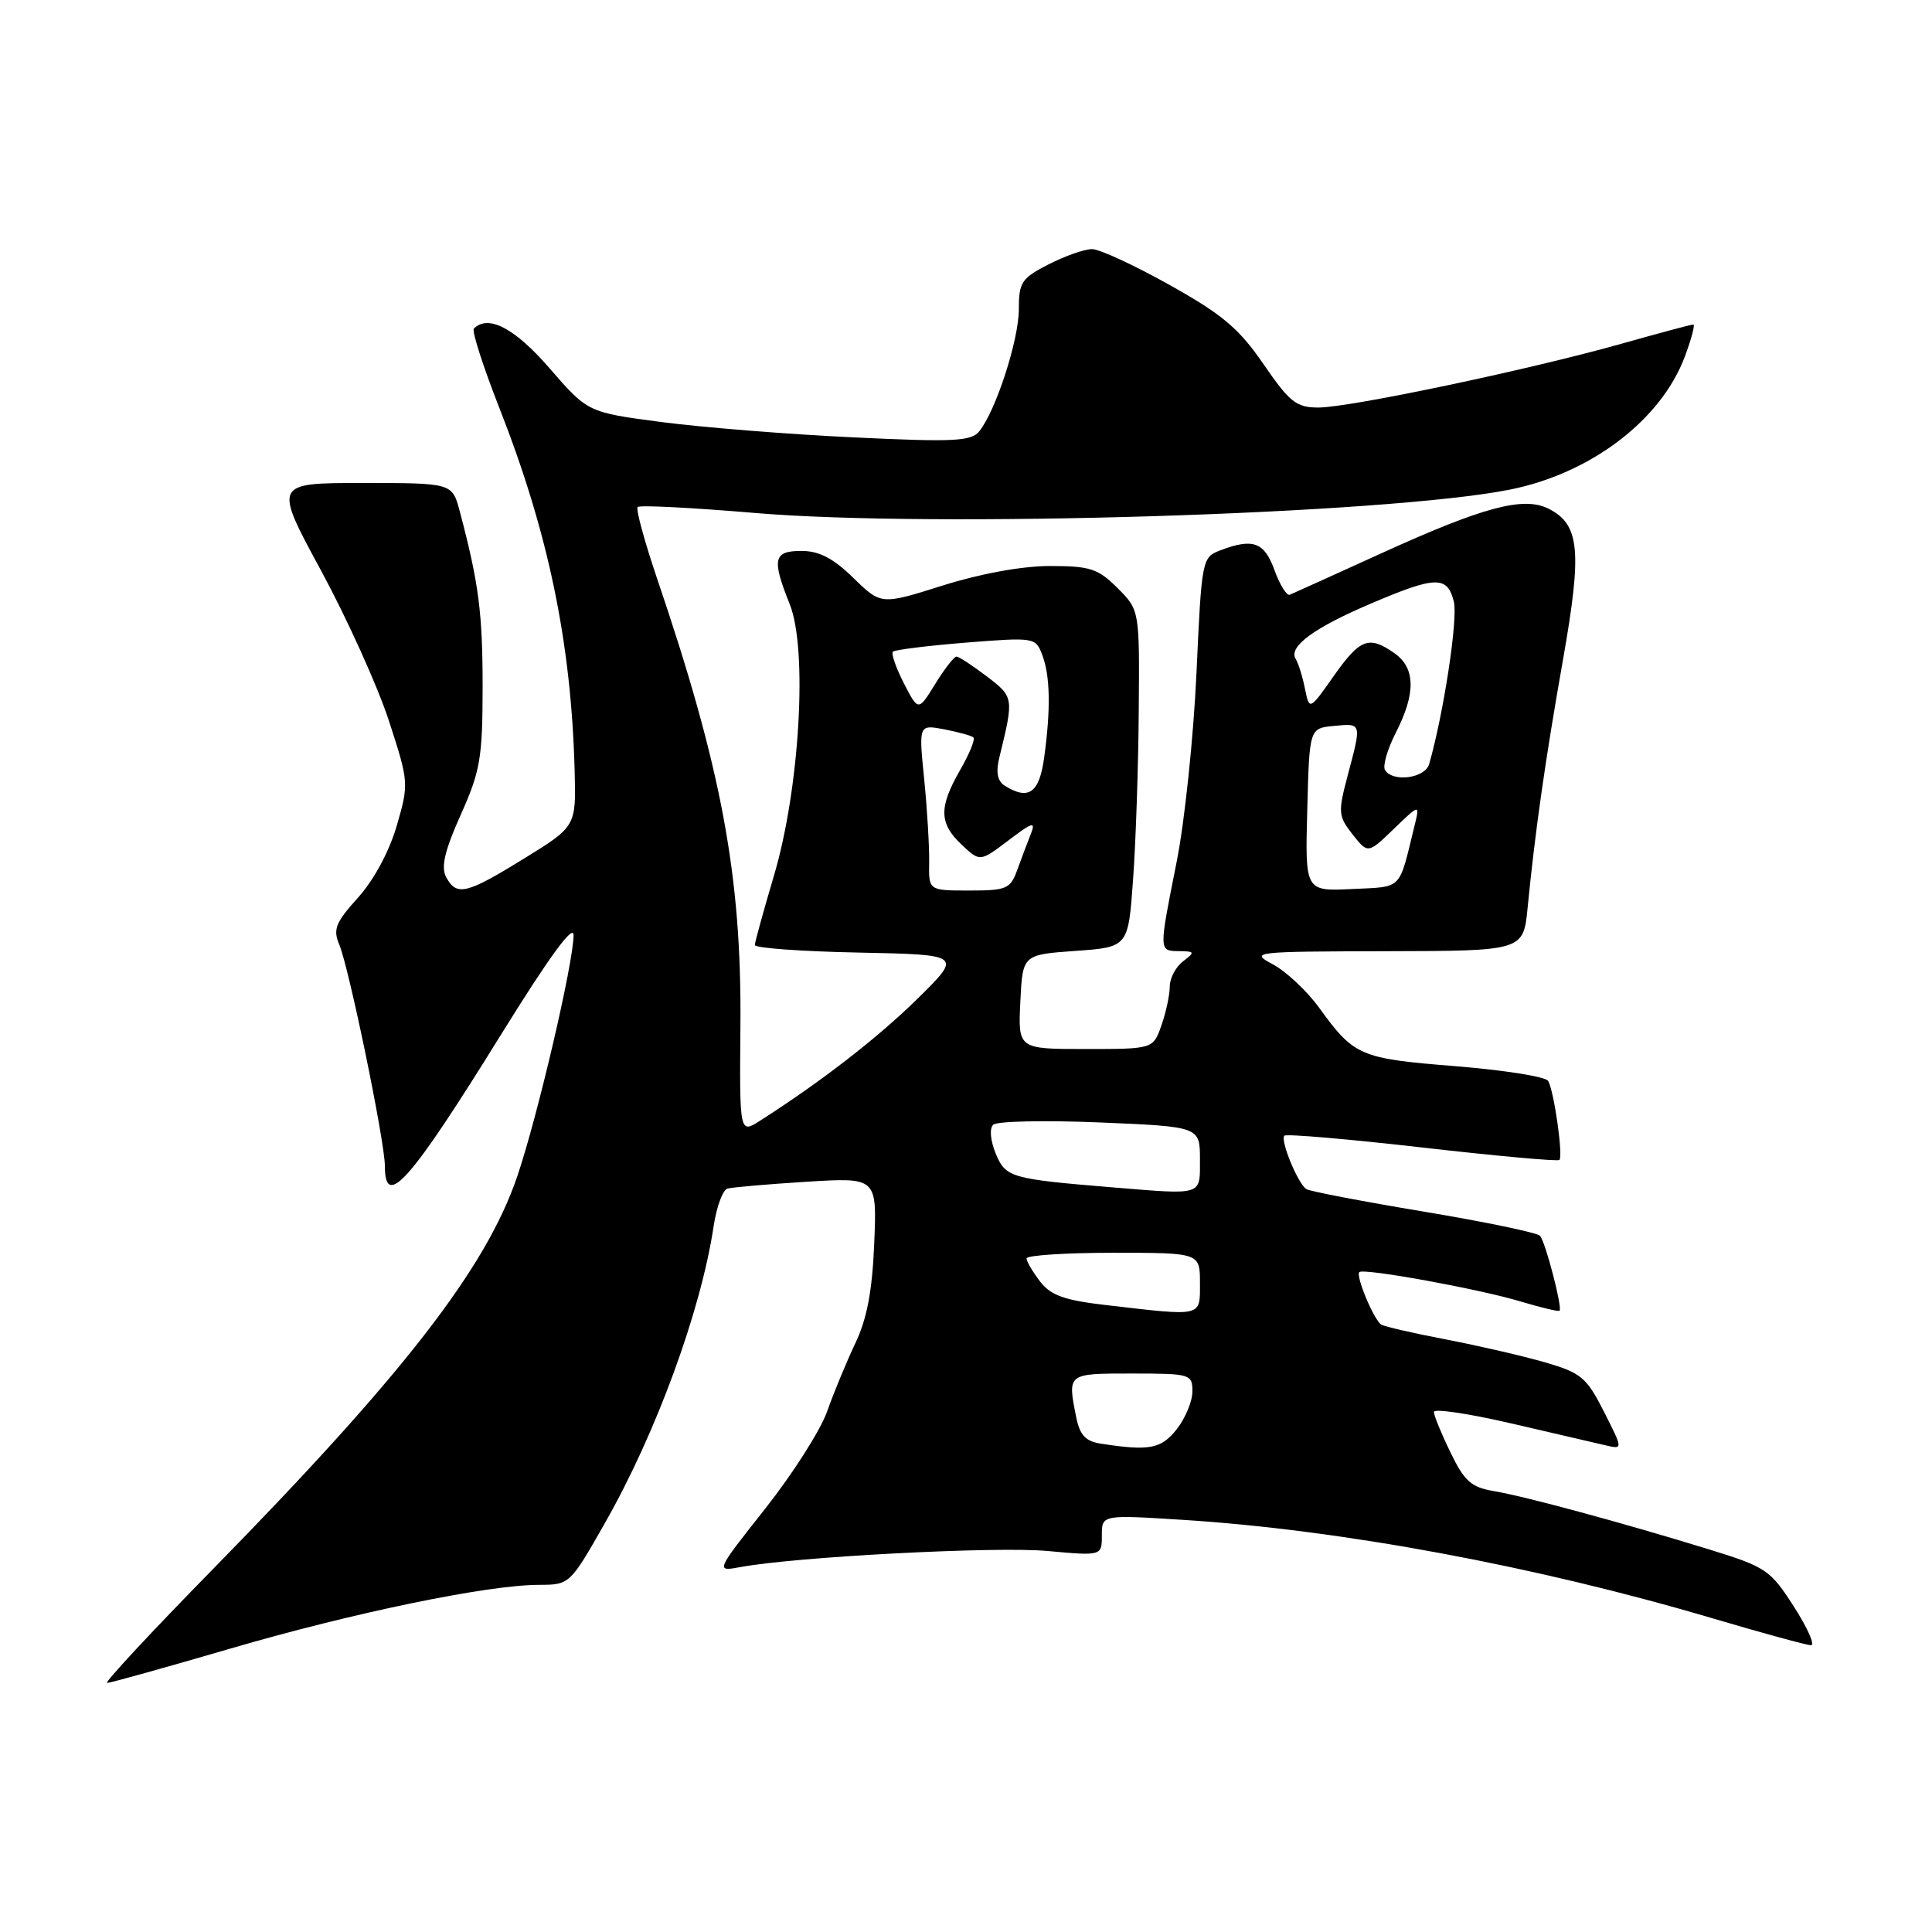 <?xml version="1.0" encoding="UTF-8" standalone="no"?>
<!DOCTYPE svg PUBLIC "-//W3C//DTD SVG 1.1//EN" "http://www.w3.org/Graphics/SVG/1.1/DTD/svg11.dtd" >
<svg xmlns="http://www.w3.org/2000/svg" xmlns:xlink="http://www.w3.org/1999/xlink" version="1.1" viewBox="0 0 256 256">
 <g >
 <path fill="currentColor"
d=" M 30.44 218.47 C 46.78 213.69 64.65 210.00 71.44 210.00 C 75.48 209.99 75.53 209.95 80.19 201.75 C 86.96 189.85 92.88 173.67 94.56 162.48 C 94.94 159.93 95.76 157.69 96.38 157.50 C 96.99 157.32 101.71 156.91 106.85 156.59 C 116.20 156.01 116.20 156.01 115.84 164.75 C 115.58 171.05 114.88 174.76 113.33 178.00 C 112.16 180.47 110.48 184.53 109.60 187.02 C 108.73 189.51 105.03 195.30 101.40 199.90 C 94.79 208.26 94.79 208.26 98.14 207.64 C 105.48 206.28 131.92 204.89 138.75 205.51 C 146.00 206.17 146.00 206.17 146.00 203.44 C 146.00 200.71 146.00 200.71 156.75 201.39 C 177.71 202.71 203.59 207.53 226.90 214.43 C 233.53 216.39 239.41 218.00 239.97 218.00 C 240.53 218.00 239.50 215.69 237.69 212.87 C 234.57 208.01 234.00 207.63 226.45 205.30 C 215.02 201.78 202.06 198.27 197.95 197.58 C 194.95 197.08 194.04 196.27 192.20 192.46 C 190.99 189.98 190.00 187.56 190.00 187.09 C 190.00 186.62 194.61 187.30 200.25 188.61 C 205.89 189.92 211.53 191.23 212.78 191.52 C 215.06 192.05 215.06 192.05 212.53 187.05 C 210.23 182.51 209.51 181.91 204.73 180.52 C 201.83 179.68 195.94 178.32 191.63 177.49 C 187.32 176.67 183.46 175.78 183.03 175.52 C 182.06 174.92 179.60 169.06 180.12 168.56 C 180.69 168.01 196.00 170.79 201.55 172.47 C 204.22 173.27 206.52 173.82 206.65 173.68 C 207.05 173.28 204.78 164.56 204.06 163.75 C 203.70 163.34 196.78 161.90 188.68 160.55 C 180.58 159.20 173.58 157.86 173.11 157.57 C 171.99 156.88 169.60 151.07 170.19 150.48 C 170.44 150.23 178.66 150.93 188.45 152.05 C 198.24 153.17 206.42 153.91 206.63 153.70 C 207.15 153.18 205.90 144.46 205.13 143.22 C 204.78 142.66 199.24 141.79 192.80 141.27 C 180.17 140.26 179.44 139.94 174.77 133.50 C 173.17 131.30 170.43 128.73 168.68 127.79 C 165.58 126.13 165.95 126.08 183.68 126.04 C 201.86 126.00 201.86 126.00 202.42 120.25 C 203.42 110.08 204.74 100.80 207.12 87.33 C 209.66 72.91 209.32 69.47 205.16 67.39 C 201.86 65.75 196.53 67.17 183.07 73.30 C 176.78 76.16 171.31 78.64 170.90 78.81 C 170.50 78.97 169.59 77.51 168.88 75.56 C 167.53 71.82 166.04 71.27 161.68 72.93 C 159.28 73.85 159.22 74.13 158.54 89.18 C 158.15 97.61 156.98 108.85 155.92 114.16 C 153.53 126.17 153.53 125.99 156.25 126.03 C 158.33 126.06 158.37 126.16 156.75 127.39 C 155.79 128.12 155.00 129.62 155.00 130.71 C 155.00 131.81 154.51 134.12 153.90 135.85 C 152.80 139.00 152.80 139.00 143.85 139.00 C 134.90 139.00 134.90 139.00 135.20 132.75 C 135.50 126.50 135.50 126.50 142.50 126.00 C 149.50 125.50 149.50 125.50 150.14 116.50 C 150.50 111.55 150.84 101.50 150.89 94.17 C 151.00 80.85 151.00 80.85 148.08 77.92 C 145.49 75.34 144.45 75.00 139.13 75.00 C 135.43 75.00 129.95 76.00 124.93 77.58 C 116.75 80.16 116.75 80.16 113.08 76.58 C 110.42 73.98 108.54 73.00 106.21 73.00 C 102.47 73.00 102.24 74.06 104.65 80.08 C 107.04 86.06 105.97 104.49 102.56 116.00 C 101.18 120.67 100.03 124.82 100.02 125.22 C 100.01 125.62 106.19 126.07 113.75 126.22 C 127.50 126.50 127.50 126.50 121.60 132.31 C 116.33 137.50 108.76 143.36 100.74 148.48 C 97.99 150.24 97.99 150.24 98.11 135.87 C 98.28 116.08 95.60 101.75 87.04 76.58 C 85.38 71.67 84.23 67.44 84.49 67.18 C 84.76 66.91 91.74 67.27 100.02 67.97 C 123.72 69.98 183.62 68.13 200.00 64.89 C 210.76 62.76 220.09 55.68 223.25 47.25 C 224.12 44.91 224.63 43.00 224.37 43.00 C 224.10 43.00 219.75 44.16 214.70 45.59 C 202.42 49.04 178.83 54.00 174.69 54.00 C 171.77 54.00 170.89 53.30 167.42 48.25 C 164.16 43.51 161.98 41.67 154.98 37.76 C 150.32 35.15 145.69 33.01 144.71 33.01 C 143.73 33.00 141.14 33.91 138.96 35.02 C 135.36 36.86 135.00 37.40 135.00 40.98 C 135.00 45.05 131.95 54.45 129.75 57.16 C 128.67 58.48 126.35 58.59 113.00 57.95 C 104.47 57.55 93.09 56.63 87.69 55.93 C 77.89 54.64 77.89 54.64 72.84 48.82 C 68.22 43.48 64.70 41.63 62.79 43.54 C 62.49 43.84 64.02 48.58 66.18 54.09 C 72.66 70.59 75.68 85.12 76.14 102.00 C 76.35 109.50 76.35 109.50 69.46 113.75 C 61.78 118.49 60.50 118.80 59.11 116.21 C 58.41 114.90 58.92 112.71 61.05 107.96 C 63.65 102.16 63.94 100.42 63.95 91.00 C 63.95 81.21 63.44 77.26 60.92 67.75 C 59.92 64.00 59.92 64.00 48.09 64.00 C 36.25 64.00 36.25 64.00 42.55 75.62 C 46.01 82.02 50.05 90.96 51.53 95.50 C 54.18 103.65 54.19 103.83 52.57 109.42 C 51.57 112.84 49.54 116.61 47.44 118.94 C 44.47 122.23 44.10 123.15 44.95 125.15 C 46.24 128.20 51.00 151.28 51.00 154.52 C 51.00 160.34 54.32 156.58 66.42 137.04 C 72.74 126.84 76.00 122.37 76.00 123.91 C 76.00 127.53 71.22 148.00 68.53 155.90 C 64.41 168.03 53.47 182.15 28.25 207.88 C 20.10 216.19 13.77 223.00 14.19 223.00 C 14.60 223.00 21.92 220.96 30.44 218.47 Z  M 145.86 191.29 C 143.86 190.99 143.08 190.16 142.61 187.82 C 141.44 181.95 141.37 182.00 150.00 182.00 C 157.75 182.00 158.00 182.08 158.00 184.37 C 158.00 185.67 157.07 187.92 155.93 189.37 C 153.86 191.99 152.31 192.29 145.86 191.29 Z  M 146.55 172.93 C 141.04 172.29 139.24 171.65 137.82 169.81 C 136.85 168.54 136.03 167.16 136.02 166.75 C 136.01 166.34 141.18 166.00 147.50 166.00 C 159.00 166.00 159.00 166.00 159.00 170.00 C 159.00 174.55 159.49 174.43 146.55 172.93 Z  M 147.50 157.34 C 133.92 156.22 133.26 156.03 131.95 152.88 C 131.23 151.13 131.08 149.53 131.61 149.03 C 132.10 148.56 138.46 148.43 145.75 148.73 C 159.00 149.29 159.00 149.29 159.00 153.64 C 159.00 158.48 159.50 158.32 147.50 157.34 Z  M 123.12 114.25 C 123.15 112.19 122.86 107.24 122.46 103.25 C 121.73 96.00 121.73 96.00 125.12 96.64 C 126.98 97.00 128.72 97.48 128.98 97.71 C 129.25 97.94 128.46 99.88 127.23 102.02 C 124.38 106.98 124.42 109.10 127.43 111.93 C 129.85 114.21 129.85 114.21 133.62 111.36 C 136.82 108.93 137.27 108.80 136.59 110.50 C 136.15 111.60 135.35 113.74 134.80 115.25 C 133.88 117.79 133.39 118.00 128.43 118.00 C 123.05 118.00 123.05 118.00 123.12 114.25 Z  M 173.22 107.30 C 173.50 96.50 173.50 96.50 176.75 96.19 C 180.47 95.83 180.44 95.74 178.58 102.74 C 177.28 107.64 177.32 108.13 179.22 110.56 C 181.26 113.14 181.26 113.14 184.70 109.82 C 188.15 106.50 188.15 106.50 187.41 109.50 C 185.31 118.09 185.92 117.47 179.15 117.80 C 172.93 118.10 172.93 118.10 173.22 107.30 Z  M 133.11 104.09 C 132.16 103.49 131.94 102.32 132.42 100.36 C 134.36 92.43 134.35 92.37 130.75 89.62 C 128.86 88.18 127.05 87.00 126.74 87.00 C 126.42 87.00 125.15 88.63 123.92 90.63 C 121.68 94.26 121.68 94.26 119.77 90.54 C 118.72 88.49 118.06 86.60 118.32 86.35 C 118.57 86.10 122.92 85.56 127.99 85.15 C 137.06 84.43 137.22 84.46 138.10 86.77 C 139.16 89.55 139.24 93.94 138.36 100.36 C 137.72 105.09 136.29 106.10 133.11 104.09 Z  M 183.52 102.03 C 183.19 101.50 183.84 99.27 184.96 97.07 C 187.62 91.87 187.56 88.51 184.78 86.56 C 181.39 84.18 180.23 84.61 176.73 89.57 C 173.51 94.15 173.51 94.15 172.91 91.24 C 172.59 89.64 172.03 87.86 171.68 87.30 C 170.70 85.70 174.10 83.19 181.62 79.99 C 190.26 76.30 191.78 76.27 192.64 79.71 C 193.21 81.96 191.29 94.55 189.37 101.25 C 188.83 103.12 184.55 103.70 183.52 102.03 Z "/>
</g>
</svg>